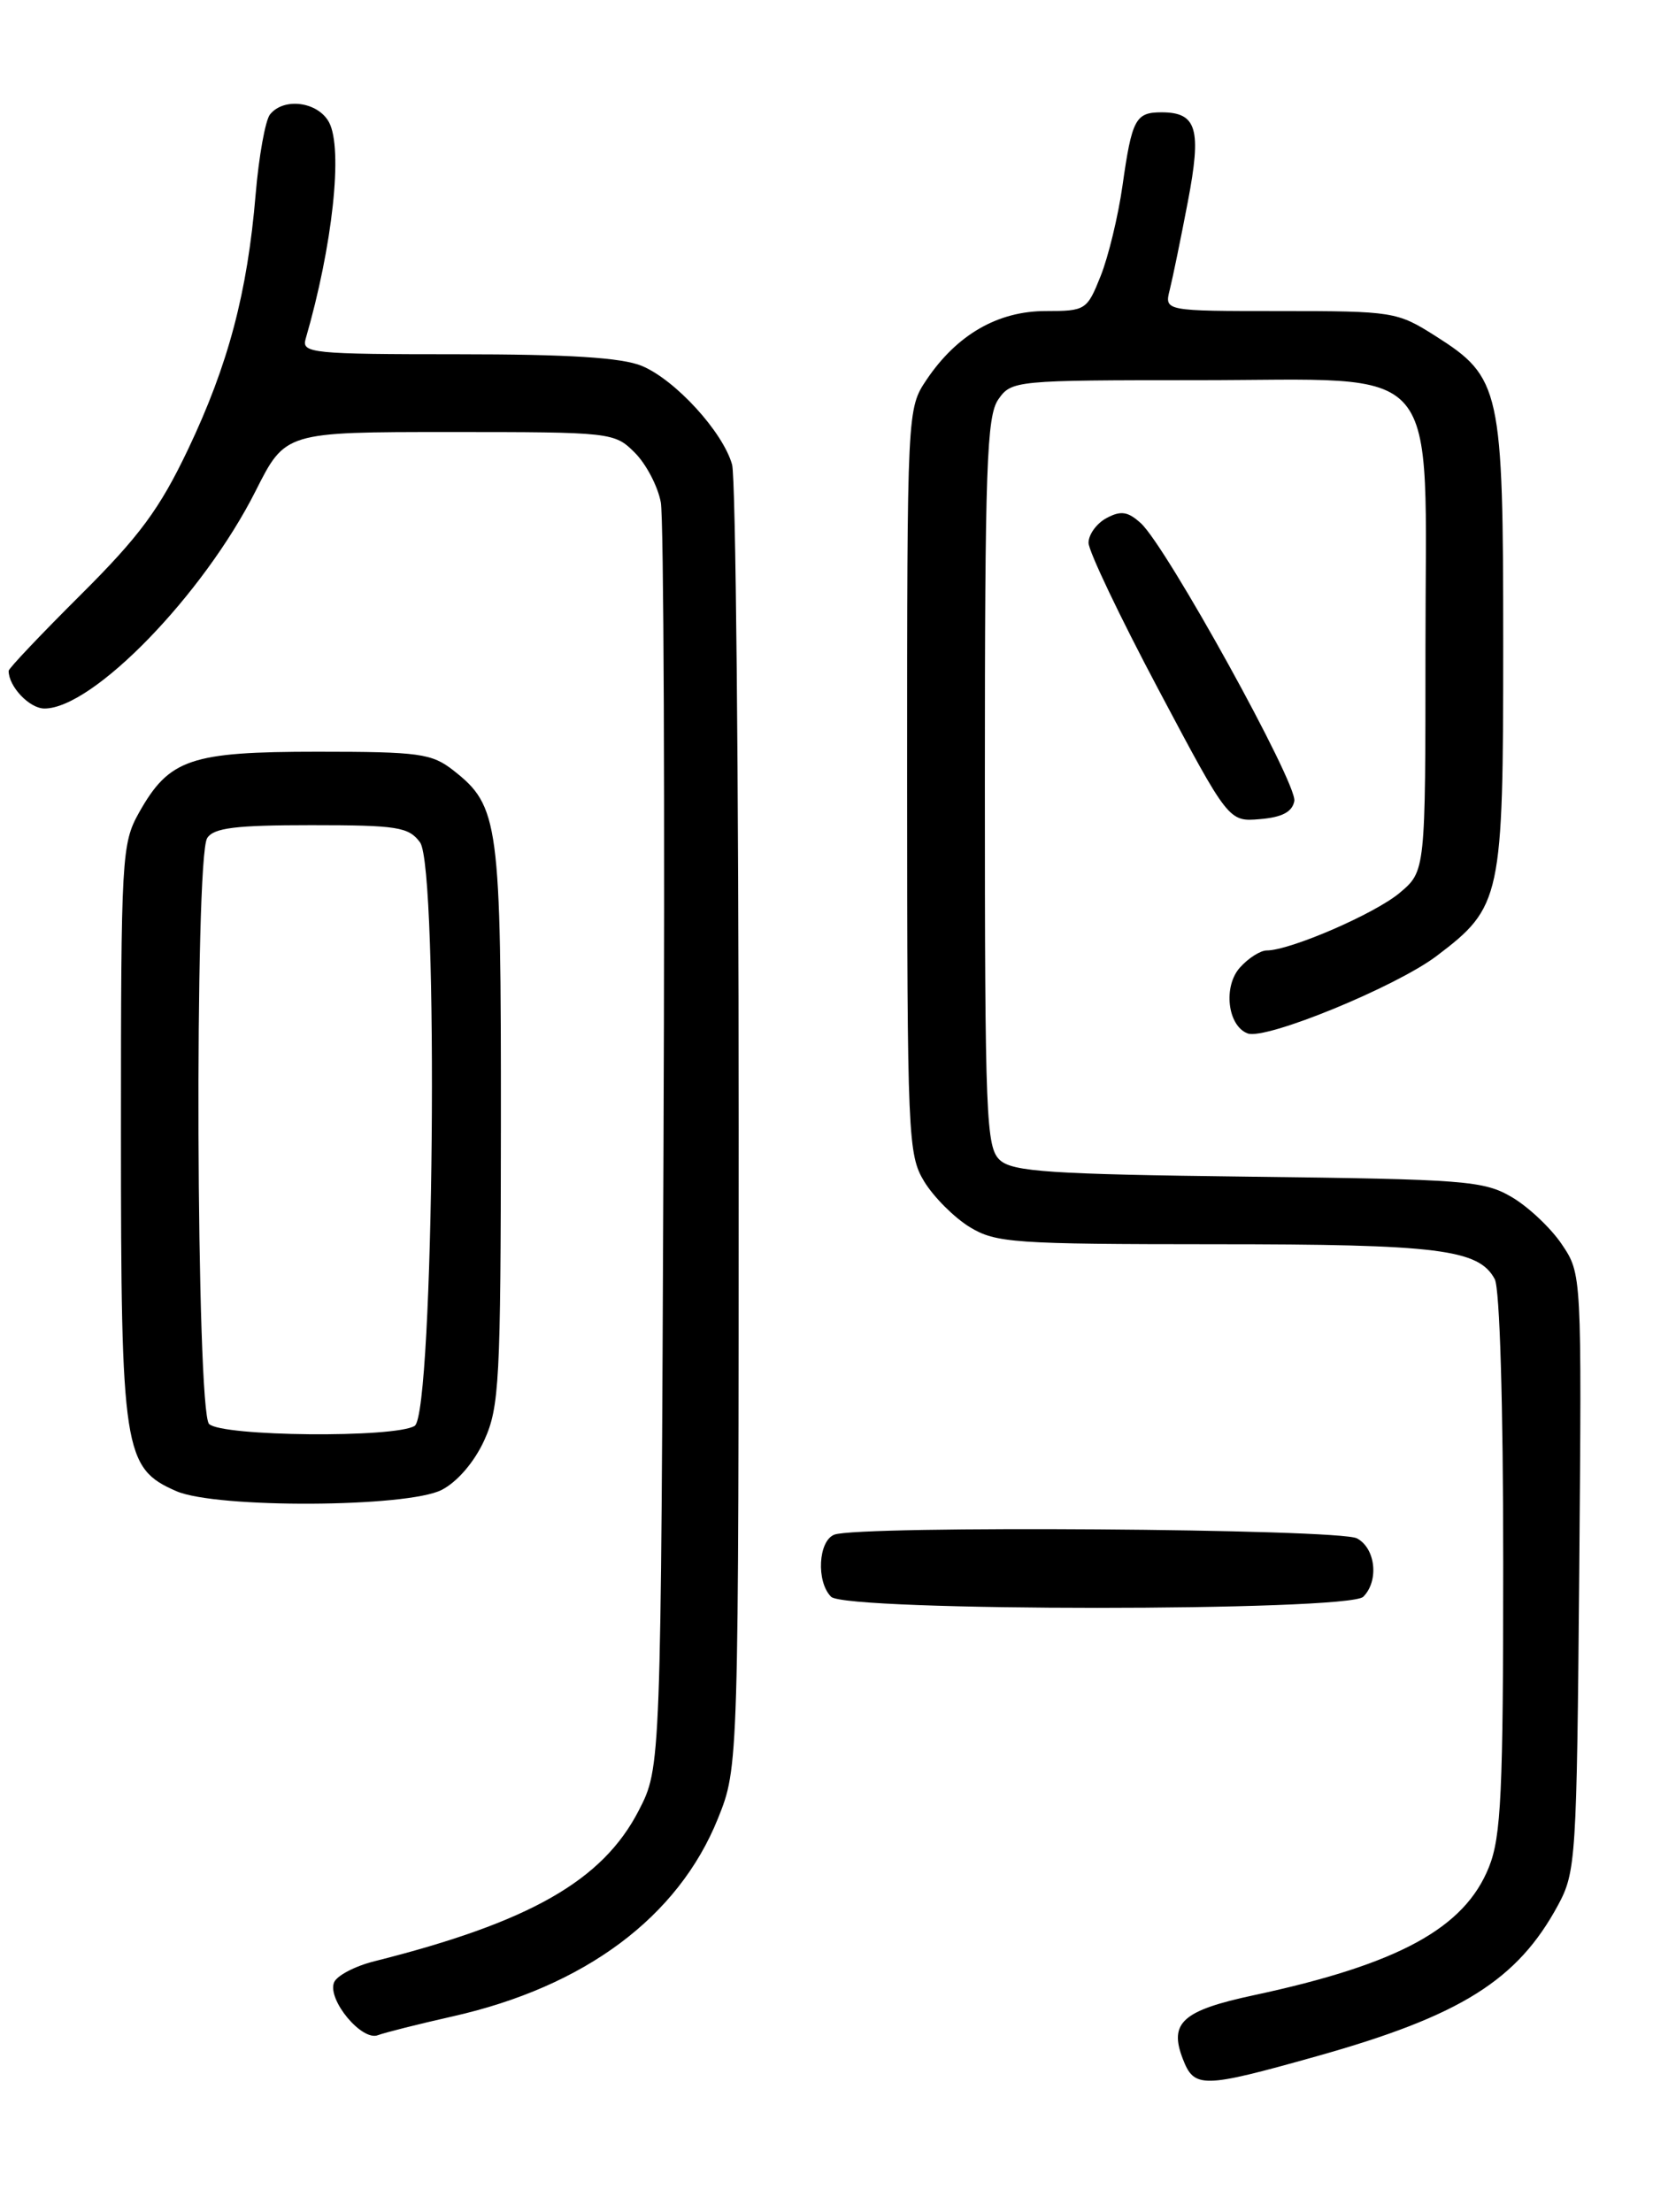 <?xml version="1.0" encoding="UTF-8" standalone="no"?>
<!DOCTYPE svg PUBLIC "-//W3C//DTD SVG 1.1//EN" "http://www.w3.org/Graphics/SVG/1.1/DTD/svg11.dtd" >
<svg xmlns="http://www.w3.org/2000/svg" xmlns:xlink="http://www.w3.org/1999/xlink" version="1.1" viewBox="0 0 194 256">
 <g >
 <path fill="currentColor"
d=" M 152.40 237.98 C 169.07 233.30 175.64 229.19 180.34 220.50 C 182.42 216.65 182.51 215.17 182.80 181.97 C 183.09 147.44 183.09 147.44 180.79 144.02 C 179.53 142.14 176.92 139.68 175.00 138.55 C 171.74 136.64 169.61 136.48 144.50 136.18 C 121.60 135.90 117.23 135.61 115.75 134.27 C 114.14 132.81 114.00 129.42 114.00 90.57 C 114.00 54.06 114.21 48.15 115.56 46.22 C 117.08 44.04 117.53 44.00 138.60 44.00 C 167.48 44.00 165.00 41.08 165.00 75.06 C 165.00 100.82 165.00 100.82 162.02 103.33 C 159.15 105.75 149.33 110.00 146.62 110.00 C 145.90 110.00 144.51 110.88 143.54 111.96 C 141.56 114.14 142.08 118.71 144.41 119.60 C 146.48 120.40 161.55 114.22 166.29 110.64 C 173.79 104.96 174.00 103.99 174.00 74.65 C 174.00 44.94 173.72 43.68 166.13 38.87 C 161.73 36.08 161.24 36.00 148.20 36.00 C 134.78 36.00 134.78 36.00 135.40 33.54 C 135.74 32.18 136.68 27.61 137.49 23.37 C 139.11 14.91 138.55 13.00 134.44 13.00 C 131.44 13.00 131.02 13.79 129.93 21.49 C 129.43 25.02 128.29 29.73 127.40 31.95 C 125.83 35.89 125.65 36.00 121.04 36.00 C 115.51 36.00 110.78 38.72 107.27 43.92 C 105.00 47.30 105.00 47.30 105.00 90.40 C 105.01 131.64 105.09 133.64 106.99 136.76 C 108.09 138.55 110.45 140.91 112.24 142.01 C 115.26 143.85 117.32 143.99 140.60 144.00 C 166.49 144.00 171.17 144.58 173.02 148.04 C 173.60 149.12 174.00 162.58 174.00 180.91 C 174.00 207.43 173.76 212.56 172.35 216.08 C 169.52 223.17 161.87 227.33 145.10 230.92 C 136.89 232.68 135.30 234.09 136.90 238.25 C 138.23 241.72 139.15 241.70 152.40 237.98 Z  M 52.37 233.37 C 67.69 229.93 78.51 221.87 83.10 210.47 C 85.50 204.50 85.50 204.50 85.50 130.50 C 85.50 89.80 85.16 55.27 84.74 53.77 C 83.68 49.99 78.18 43.97 74.30 42.35 C 71.99 41.39 65.90 41.00 52.96 41.00 C 36.20 41.00 34.90 40.87 35.37 39.25 C 38.51 28.45 39.72 17.22 38.09 14.16 C 36.81 11.77 32.85 11.24 31.25 13.25 C 30.71 13.94 29.96 18.10 29.59 22.50 C 28.64 33.86 26.42 42.23 21.77 52.00 C 18.48 58.91 16.15 62.06 9.36 68.82 C 4.76 73.40 1.00 77.36 1.00 77.64 C 1.00 79.46 3.41 82.00 5.15 82.00 C 10.76 82.00 23.55 68.82 29.60 56.80 C 33.03 50.00 33.03 50.00 52.06 50.00 C 70.79 50.00 71.13 50.04 73.48 52.39 C 74.79 53.70 76.15 56.29 76.49 58.14 C 76.83 59.99 76.97 93.69 76.80 133.03 C 76.50 204.56 76.50 204.56 73.94 209.53 C 69.76 217.65 61.33 222.46 43.35 226.98 C 41.07 227.55 38.96 228.66 38.66 229.45 C 37.89 231.46 41.89 236.26 43.74 235.54 C 44.57 235.23 48.46 234.25 52.37 233.37 Z  M 157.80 184.80 C 159.64 182.96 159.23 179.19 157.07 178.04 C 154.99 176.92 99.39 176.53 96.58 177.61 C 94.71 178.32 94.46 183.06 96.20 184.80 C 97.91 186.51 156.09 186.51 157.80 184.80 Z  M 51.13 172.43 C 52.94 171.50 54.92 169.19 56.06 166.68 C 57.80 162.85 57.96 159.77 57.98 130.22 C 58.00 95.15 57.76 93.31 52.49 89.17 C 49.98 87.20 48.55 87.00 36.77 87.00 C 22.02 87.00 19.59 87.83 16.09 94.05 C 14.09 97.62 14.00 99.13 14.00 130.99 C 14.00 167.94 14.30 169.92 20.42 172.58 C 25.03 174.59 47.17 174.48 51.13 172.43 Z  M 149.82 92.71 C 150.20 90.72 135.01 63.23 132.05 60.55 C 130.55 59.19 129.74 59.07 128.08 59.96 C 126.94 60.57 126.00 61.86 126.00 62.82 C 126.00 63.78 129.65 71.43 134.11 79.83 C 142.22 95.11 142.22 95.11 145.85 94.80 C 148.40 94.59 149.58 93.97 149.82 92.71 Z  M 24.20 164.80 C 22.71 163.31 22.50 99.34 23.98 97.00 C 24.73 95.81 27.25 95.50 36.04 95.50 C 45.99 95.50 47.31 95.71 48.62 97.49 C 50.81 100.49 50.23 163.61 48.00 165.02 C 45.75 166.44 25.66 166.26 24.20 164.80 Z "/>
</g>
</svg>